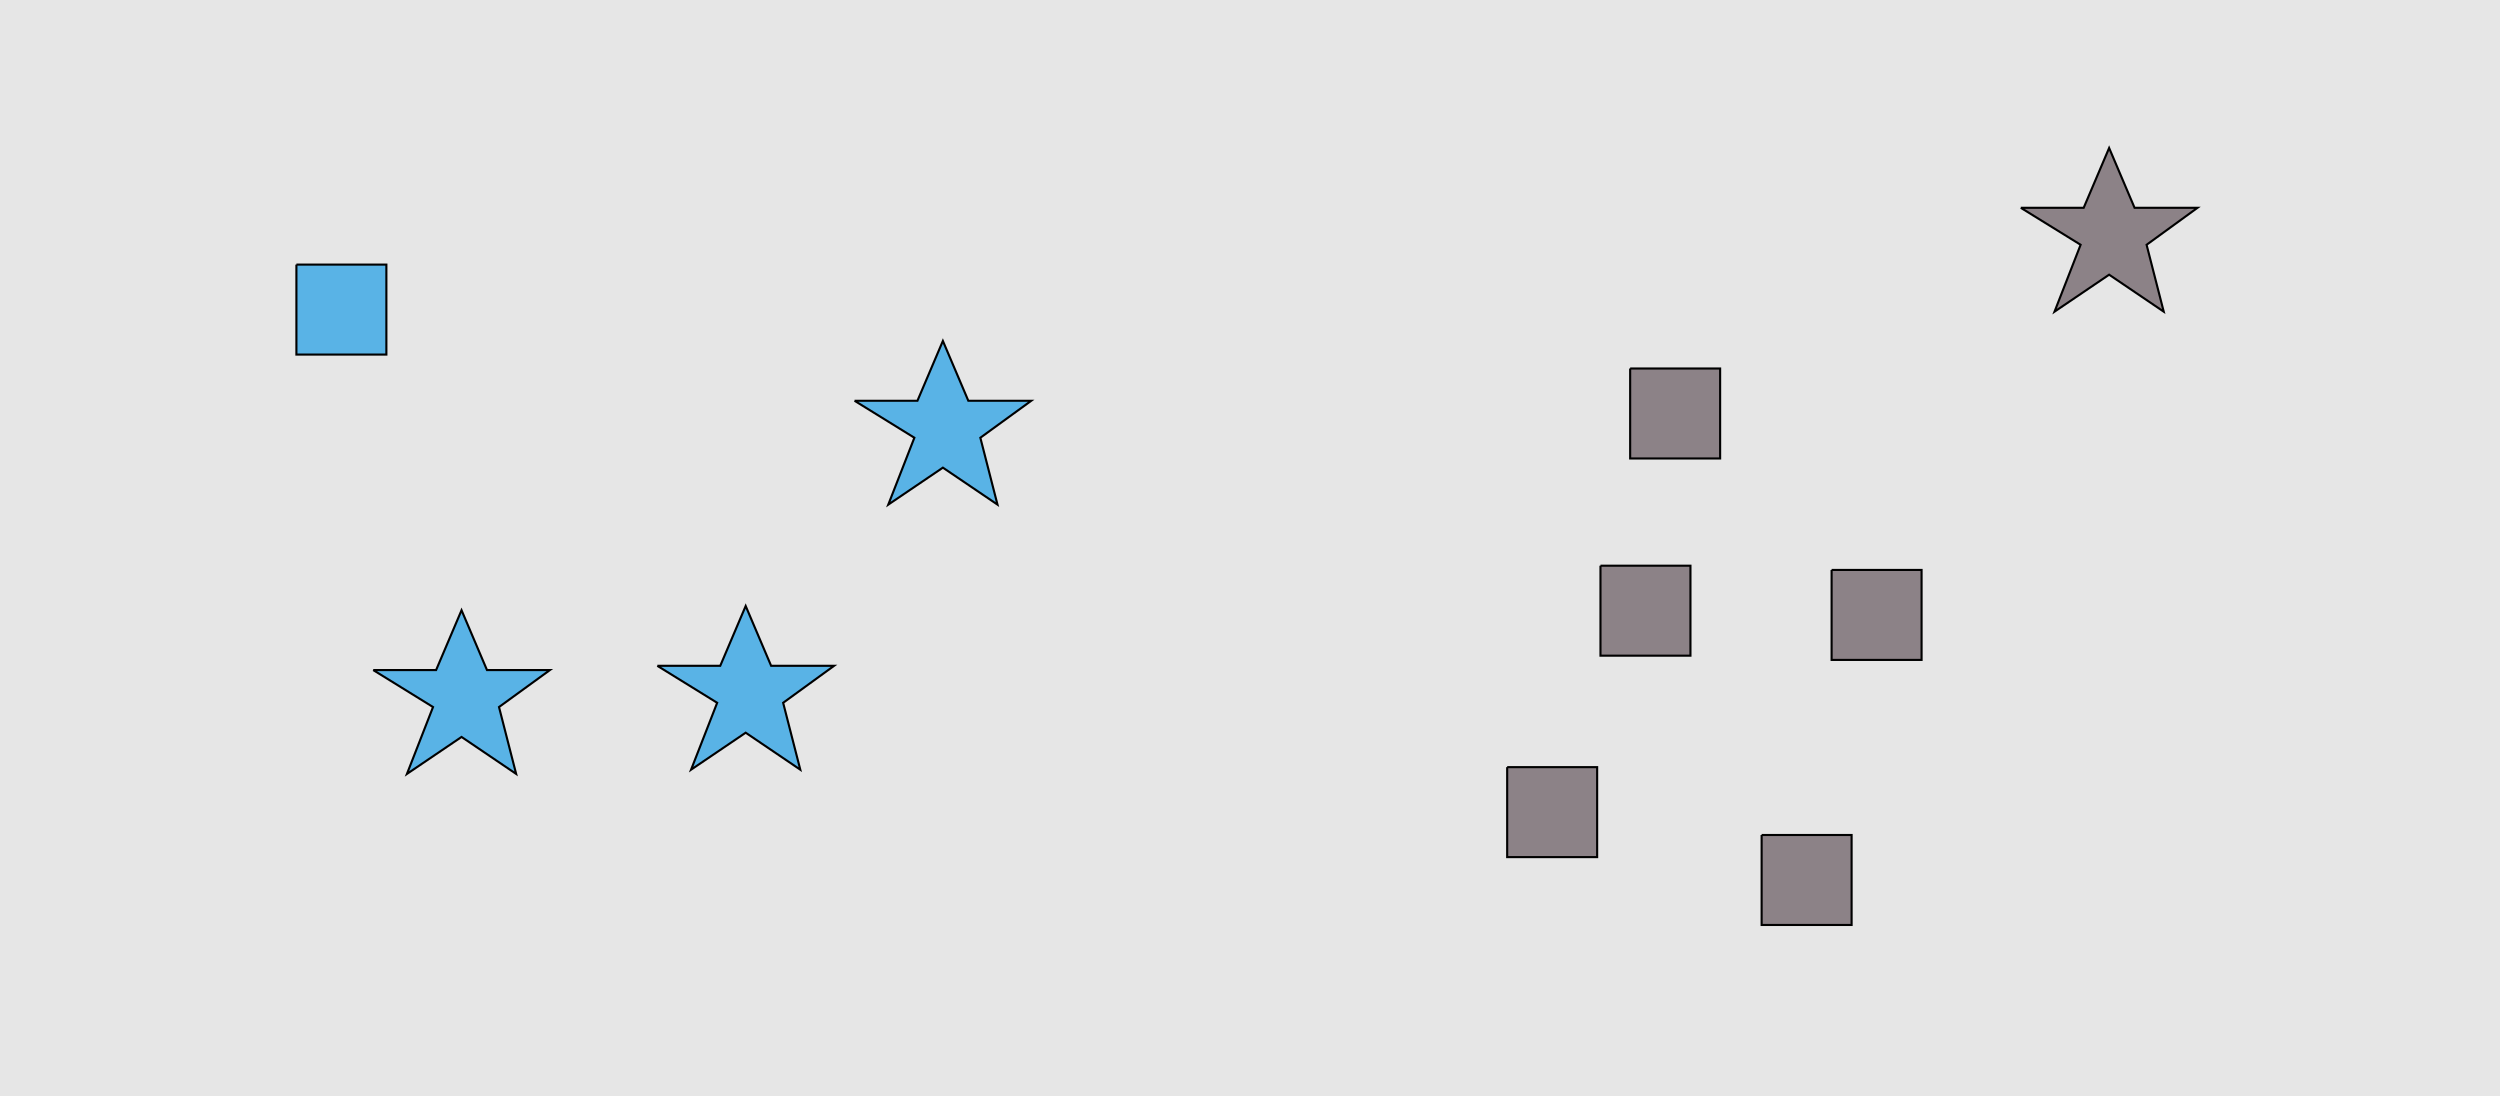 <?xml version="1.0" encoding="UTF-8"?>
<svg xmlns="http://www.w3.org/2000/svg" xmlns:xlink="http://www.w3.org/1999/xlink" width="1179pt" height="517pt" viewBox="0 0 1179 517" version="1.1">
<g id="surface431">
<rect x="0" y="0" width="1179" height="517" style="fill:rgb(90%,90%,90%);fill-opacity:1;stroke:none;"/>
<path style="fill-rule:nonzero;fill:rgb(35%,70%,90%);fill-opacity:1;stroke-width:1;stroke-linecap:butt;stroke-linejoin:miter;stroke:rgb(0%,0%,0%);stroke-opacity:1;stroke-miterlimit:10;" d="M 310 314 L 339.664 314 L 351.664 285.785 L 363.664 314 L 393.332 314 L 369.332 331.438 L 377.418 362.98 L 351.664 345.543 L 325.914 362.98 L 338.215 331.438 L 310 314 "/>
<path style="fill-rule:nonzero;fill:rgb(35%,70%,90%);fill-opacity:1;stroke-width:1;stroke-linecap:butt;stroke-linejoin:miter;stroke:rgb(0%,0%,0%);stroke-opacity:1;stroke-miterlimit:10;" d="M 176 316 L 205.664 316 L 217.664 287.785 L 229.664 316 L 259.332 316 L 235.332 333.438 L 243.418 364.98 L 217.664 347.543 L 191.914 364.98 L 204.215 333.438 L 176 316 "/>
<path style="fill-rule:nonzero;fill:rgb(35%,70%,90%);fill-opacity:1;stroke-width:1;stroke-linecap:butt;stroke-linejoin:miter;stroke:rgb(0%,0%,0%);stroke-opacity:1;stroke-miterlimit:10;" d="M 403 189 L 432.664 189 L 444.664 160.785 L 456.664 189 L 486.332 189 L 462.332 206.438 L 470.418 237.98 L 444.664 220.543 L 418.914 237.98 L 431.215 206.438 L 403 189 "/>
<path style="fill-rule:nonzero;fill:rgb(35%,70%,90%);fill-opacity:1;stroke-width:1;stroke-linecap:butt;stroke-linejoin:miter;stroke:rgb(0%,0%,0%);stroke-opacity:1;stroke-miterlimit:10;" d="M 139.785 124.785 L 139.785 167.215 L 182.215 167.215 L 182.215 124.785 L 139.785 124.785 "/>
<path style="fill-rule:nonzero;fill:rgb(55%,51%,53%);fill-opacity:1;stroke-width:1;stroke-linecap:butt;stroke-linejoin:miter;stroke:rgb(0%,0%,0%);stroke-opacity:1;stroke-miterlimit:10;" d="M 863.785 268.785 L 863.785 311.215 L 906.215 311.215 L 906.215 268.785 L 863.785 268.785 "/>
<path style="fill-rule:nonzero;fill:rgb(55%,51%,53%);fill-opacity:1;stroke-width:1;stroke-linecap:butt;stroke-linejoin:miter;stroke:rgb(0%,0%,0%);stroke-opacity:1;stroke-miterlimit:10;" d="M 754.785 266.785 L 754.785 309.215 L 797.215 309.215 L 797.215 266.785 L 754.785 266.785 "/>
<path style="fill-rule:nonzero;fill:rgb(55%,51%,53%);fill-opacity:1;stroke-width:1;stroke-linecap:butt;stroke-linejoin:miter;stroke:rgb(0%,0%,0%);stroke-opacity:1;stroke-miterlimit:10;" d="M 830.785 393.785 L 830.785 436.215 L 873.215 436.215 L 873.215 393.785 L 830.785 393.785 "/>
<path style="fill-rule:nonzero;fill:rgb(55%,51%,53%);fill-opacity:1;stroke-width:1;stroke-linecap:butt;stroke-linejoin:miter;stroke:rgb(0%,0%,0%);stroke-opacity:1;stroke-miterlimit:10;" d="M 953 98 L 982.664 98 L 994.664 69.785 L 1006.664 98 L 1036.332 98 L 1012.332 115.438 L 1020.418 146.98 L 994.664 129.543 L 968.914 146.98 L 981.215 115.438 L 953 98 "/>
<path style="fill-rule:nonzero;fill:rgb(55%,51%,53%);fill-opacity:1;stroke-width:1;stroke-linecap:butt;stroke-linejoin:miter;stroke:rgb(0%,0%,0%);stroke-opacity:1;stroke-miterlimit:10;" d="M 710.785 361.785 L 710.785 404.215 L 753.215 404.215 L 753.215 361.785 L 710.785 361.785 "/>
<path style="fill-rule:nonzero;fill:rgb(55%,51%,53%);fill-opacity:1;stroke-width:1;stroke-linecap:butt;stroke-linejoin:miter;stroke:rgb(0%,0%,0%);stroke-opacity:1;stroke-miterlimit:10;" d="M 768.785 173.785 L 768.785 216.215 L 811.215 216.215 L 811.215 173.785 L 768.785 173.785 "/>
</g>
</svg>
